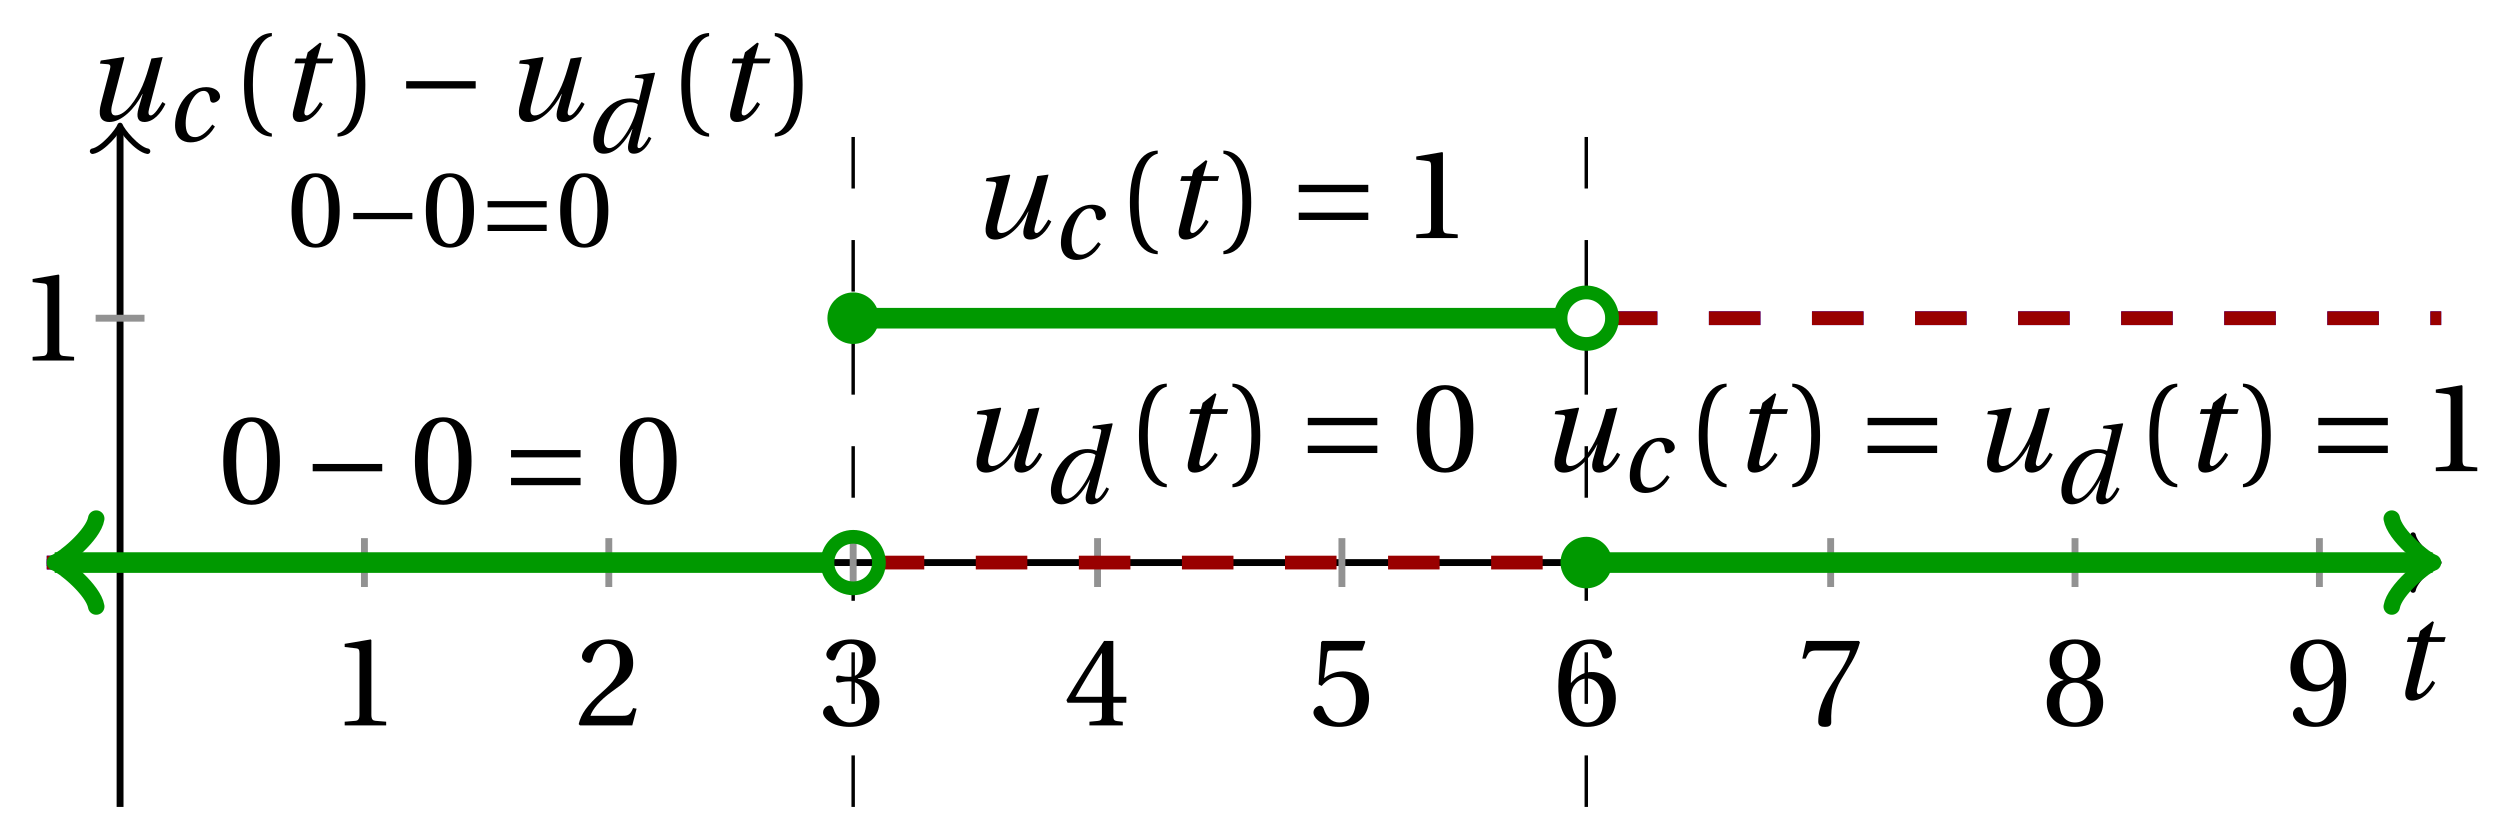 <svg xmlns="http://www.w3.org/2000/svg" xmlns:xlink="http://www.w3.org/1999/xlink" version="1.1" width="145" height="48" viewBox="0 0 145 48">
<defs>
<path id="font_1_3" d="M.428 .452 .439 .49H.312L.346 .609 .334 .616 .237 .539 .224 .49H.143L.132 .452H.215L.125 .086C.11 .029 .122-.012 .172-.012 .252-.012 .316 .054 .356 .129L.334 .146C.311 .107 .26 .04 .229 .04 .208 .04 .208 .063 .214 .088L.303 .452H.428Z"/>
<path id="font_2_4" d="M.437 0V.029L.353 .036C.332 .038 .32 .046 .32 .085V.674L.315 .68 .109 .645V.62L.202 .609C.219 .607 .226 .599 .226 .57V.085C.226 .066 .223 .054 .217 .047 .212 .04 .204 .037 .193 .036L.109 .029V0H.437Z"/>
<path id="font_2_5" d="M.485 .132 .457 .137C.436 .083 .416 .076 .376 .076H.12C.136 .128 .195 .199 .288 .266 .384 .336 .458 .381 .458 .493 .458 .632 .366 .68 .261 .68 .124 .68 .053 .597 .053 .545 .053 .511 .091 .495 .108 .495 .126 .495 .133 .505 .137 .522 .153 .59 .192 .645 .254 .645 .331 .645 .353 .58 .353 .507 .353 .4 .299 .34 .212 .263 .089 .156 .046 .088 .027 .01L.037 0H.451L.485 .132Z"/>
<path id="font_2_6" d="M.13 .366C.13 .349 .135 .338 .148 .338 .16 .338 .187 .348 .235 .348 .32 .348 .368 .271 .368 .184 .368 .065 .309 .023 .238 .023 .172 .023 .129 .073 .11 .129 .104 .148 .094 .157 .08 .157 .062 .157 .027 .138 .027 .102 .027 .059 .096-.012 .237-.012 .382-.012 .473 .061 .473 .189 .473 .323 .358 .363 .303 .368V.372C.357 .381 .444 .421 .444 .52 .444 .631 .357 .68 .25 .68 .118 .68 .053 .604 .053 .561 .053 .53 .088 .513 .102 .513 .115 .513 .123 .52 .127 .533 .149 .601 .187 .645 .243 .645 .322 .645 .341 .575 .341 .519 .341 .459 .32 .384 .235 .384 .187 .384 .16 .394 .148 .394 .135 .394 .13 .384 .13 .366Z"/>
<path id="font_2_7" d="M.3 .179V.077C.3 .043 .289 .037 .265 .035L.201 .029V0H.465V.029L.42 .034C.397 .037 .39 .043 .39 .077V.179H.493V.226H.39V.668H.317C.223 .53 .111 .356 .019 .2L.028 .179H.3M.091 .226C.151 .335 .221 .45 .298 .571H.3V.226H.091Z"/>
<path id="font_2_8" d="M.426 .592 .45 .66 .445 .668H.111L.101 .659 .081 .324 .105 .312C.147 .36 .188 .383 .242 .383 .306 .383 .376 .336 .376 .204 .376 .101 .334 .023 .247 .023 .177 .023 .141 .074 .121 .131 .116 .146 .107 .155 .093 .155 .073 .155 .04 .135 .04 .102 .04 .056 .11-.012 .24-.012 .405-.012 .48 .088 .48 .215 .48 .355 .392 .427 .273 .427 .218 .427 .159 .403 .127 .374L.125 .376 .148 .563C.151 .588 .158 .592 .177 .592H.426Z"/>
<path id="font_2_9" d="M.272-.012C.42-.012 .499 .078 .499 .214 .499 .349 .412 .424 .308 .422 .232 .424 .172 .369 .145 .336H.143C.144 .556 .207 .645 .297 .645 .343 .645 .375 .606 .39 .549 .393 .537 .401 .528 .416 .528 .438 .528 .469 .545 .469 .573 .469 .613 .42 .68 .3 .68 .221 .68 .165 .65 .123 .602 .078 .55 .044 .454 .044 .309 .044 .093 .122-.012 .272-.012M.274 .371C.337 .371 .399 .314 .399 .199 .399 .094 .358 .023 .274 .023 .187 .023 .145 .116 .145 .236 .145 .297 .19 .371 .274 .371Z"/>
<path id="font_2_10" d="M.072 .668 .041 .528H.068L.078 .549C.091 .577 .104 .592 .149 .592H.419C.409 .556 .391 .498 .31 .382 .224 .259 .167 .147 .167 .029 .167-.004 .19-.012 .221-.012 .25-.012 .271-.003 .27 .026 .265 .158 .292 .264 .345 .357 .409 .469 .462 .531 .497 .657L.488 .668H.072Z"/>
<path id="font_2_11" d="M.265 .338C.345 .338 .388 .27 .388 .179 .388 .091 .35 .023 .265 .023 .182 .023 .142 .091 .142 .179 .142 .27 .186 .338 .265 .338M.265-.012C.427-.012 .488 .081 .488 .182 .488 .284 .424 .342 .356 .358V.361C.417 .377 .466 .428 .466 .51 .466 .619 .381 .68 .265 .68 .151 .68 .064 .618 .064 .51 .064 .428 .114 .377 .174 .361V.358C.107 .342 .042 .284 .042 .182 .042 .081 .102-.012 .265-.012M.265 .374C.193 .374 .161 .444 .161 .512 .161 .589 .197 .645 .265 .645 .333 .645 .367 .589 .369 .512 .369 .444 .338 .374 .265 .374Z"/>
<path id="font_2_12" d="M.229 .268C.291 .268 .343 .303 .377 .352H.379C.379 .289 .374 .208 .356 .139 .338 .073 .303 .023 .239 .023 .171 .023 .146 .076 .131 .123 .127 .136 .12 .144 .103 .144 .084 .144 .056 .124 .056 .093 .056 .049 .109-.012 .23-.012 .311-.012 .373 .018 .411 .071 .452 .128 .477 .216 .477 .361 .477 .485 .452 .566 .413 .613 .375 .658 .32 .68 .256 .68 .128 .68 .036 .595 .036 .457 .036 .332 .126 .268 .229 .268M.259 .321C.181 .321 .136 .389 .136 .485 .136 .577 .177 .645 .255 .645 .335 .645 .374 .55 .374 .453 .374 .436 .373 .416 .367 .4 .351 .353 .312 .321 .259 .321Z"/>
<path id="font_1_4" d="M.533 .49C.504 .388 .488 .335 .462 .274 .418 .173 .331 .04 .248 .04 .216 .04 .208 .07 .223 .128L.319 .497 .314 .502 .132 .474 .126 .45 .188 .445C.212 .443 .211 .428 .203 .397L.134 .133C.113 .053 .121-.012 .201-.012 .297-.012 .402 .094 .462 .21H.464L.431 .096C.412 .029 .424-.012 .477-.012 .549-.012 .609 .057 .644 .131L.62 .146C.6 .112 .556 .04 .528 .04 .507 .04 .507 .063 .515 .094L.622 .502 .533 .49Z"/>
<path id="font_1_1" d="M.428 .154C.394 .108 .335 .037 .268 .037 .195 .037 .18 .097 .18 .168 .18 .298 .255 .467 .347 .467 .379 .467 .401 .447 .407 .387 .409 .369 .418 .357 .436 .357 .46 .357 .5 .38 .5 .413 .5 .464 .446 .502 .371 .502 .193 .502 .081 .312 .081 .148 .081 .026 .154-.012 .224-.012 .298-.012 .383 .02 .452 .135L.428 .154Z"/>
<path id="font_2_1" d="M.175 .282C.175 .568 .262 .654 .325 .667V.692C.15 .685 .105 .468 .105 .282 .105 .096 .15-.121 .325-.128V-.103C.267-.091 .175-.006 .175 .282Z"/>
<path id="font_2_2" d="M.175 .282C.175-.006 .083-.091 .025-.103V-.128C.2-.121 .245 .096 .245 .282 .245 .468 .2 .685 .025 .692V.667C.088 .654 .175 .568 .175 .282Z"/>
<path id="font_3_1" d="M.635 .253V.311H.085V.253H.635Z"/>
<path id="font_1_2" d="M.171 .112C.171 .22 .258 .467 .418 .467 .449 .467 .475 .458 .487 .447 .472 .37 .439 .276 .388 .193 .34 .115 .274 .04 .221 .04 .189 .04 .171 .067 .171 .112M.464 .718 .458 .695 .518 .689C.542 .687 .544 .68 .536 .648L.498 .487 .496 .485C.477 .495 .446 .502 .412 .502 .179 .502 .072 .241 .072 .12 .072 .055 .091-.012 .172-.012 .287-.012 .376 .111 .435 .218H.437L.404 .099C.384 .028 .399-.013 .45-.012 .523-.012 .579 .056 .613 .132L.589 .146C.571 .111 .527 .04 .499 .04 .479 .04 .481 .063 .489 .095L.647 .737 .642 .742 .464 .718Z"/>
<path id="font_2_3" d="M.265 .645C.36 .645 .387 .497 .387 .334 .387 .171 .36 .023 .265 .023 .17 .023 .143 .171 .143 .334 .143 .497 .17 .645 .265 .645M.265 .68C.1 .68 .041 .534 .041 .334 .041 .134 .1-.012 .265-.012 .43-.012 .489 .134 .489 .334 .489 .534 .43 .68 .265 .68Z"/>
<path id="font_3_2" d="M.635 .143V.201H.085V.143H.635M.635 .363V.421H.085V.363H.635Z"/>
</defs>
<path transform="matrix(1,0,0,-1,6.964,32.629)" stroke-width=".199" stroke-linecap="butt" stroke-dasharray="2.989,2.989" stroke-miterlimit="10" stroke-linejoin="miter" fill="none" stroke="#000000" d="M85.04-14.173V25.512"/>
<path transform="matrix(1,0,0,-1,6.964,32.629)" stroke-width=".199" stroke-linecap="butt" stroke-dasharray="2.989,2.989" stroke-miterlimit="10" stroke-linejoin="miter" fill="none" stroke="#000000" d="M42.52-14.173V25.512"/>
<path transform="matrix(1,0,0,-1,6.964,32.629)" stroke-width=".399" stroke-linecap="butt" stroke-miterlimit="10" stroke-linejoin="miter" fill="none" stroke="#000000" d="M-4.252 0H134.189"/>
<path transform="matrix(1,0,0,-1,141.153,32.629)" stroke-width=".319" stroke-linecap="round" stroke-linejoin="round" fill="none" stroke="#000000" d="M-1.196 1.594C-1.096 .996 0 .1 .299 0 0-.1-1.096-.996-1.196-1.594"/>
<path transform="matrix(1,0,0,-1,6.964,32.629)" stroke-width=".399" stroke-linecap="butt" stroke-miterlimit="10" stroke-linejoin="miter" fill="none" stroke="#000000" d="M0-14.173V25.054"/>
<path transform="matrix(0,-1,-1,-0,6.964,7.575)" stroke-width=".319" stroke-linecap="round" stroke-linejoin="round" fill="none" stroke="#000000" d="M-1.196 1.594C-1.096 .996 0 .1 .299 0 0-.1-1.096-.996-1.196-1.594"/>
<use data-text="t" xlink:href="#font_1_3" transform="matrix(7.332,0,0,-7.333,138.631,40.548)"/>
<path transform="matrix(1,0,0,-1,6.964,32.629)" stroke-width=".399" stroke-linecap="butt" stroke-miterlimit="10" stroke-linejoin="miter" fill="none" stroke="#929292" d="M14.173 1.417V-1.417"/>
<use data-text="1" xlink:href="#font_2_4" transform="matrix(7.332,0,0,-7.333,19.193,42.072)"/>
<path transform="matrix(1,0,0,-1,6.964,32.629)" stroke-width=".399" stroke-linecap="butt" stroke-miterlimit="10" stroke-linejoin="miter" fill="none" stroke="#929292" d="M28.347 1.417V-1.417"/>
<use data-text="2" xlink:href="#font_2_5" transform="matrix(7.332,0,0,-7.333,33.366,42.072)"/>
<path transform="matrix(1,0,0,-1,6.964,32.629)" stroke-width=".399" stroke-linecap="butt" stroke-miterlimit="10" stroke-linejoin="miter" fill="none" stroke="#929292" d="M42.52 1.417V-1.417"/>
<use data-text="3" xlink:href="#font_2_6" transform="matrix(7.332,0,0,-7.333,47.539,42.072)"/>
<path transform="matrix(1,0,0,-1,6.964,32.629)" stroke-width=".399" stroke-linecap="butt" stroke-miterlimit="10" stroke-linejoin="miter" fill="none" stroke="#929292" d="M56.694 1.417V-1.417"/>
<use data-text="4" xlink:href="#font_2_7" transform="matrix(7.332,0,0,-7.333,61.713,42.072)"/>
<path transform="matrix(1,0,0,-1,6.964,32.629)" stroke-width=".399" stroke-linecap="butt" stroke-miterlimit="10" stroke-linejoin="miter" fill="none" stroke="#929292" d="M70.867 1.417V-1.417"/>
<use data-text="5" xlink:href="#font_2_8" transform="matrix(7.332,0,0,-7.333,75.886,42.072)"/>
<path transform="matrix(1,0,0,-1,6.964,32.629)" stroke-width=".399" stroke-linecap="butt" stroke-miterlimit="10" stroke-linejoin="miter" fill="none" stroke="#929292" d="M85.04 1.417V-1.417"/>
<use data-text="6" xlink:href="#font_2_9" transform="matrix(7.332,0,0,-7.333,90.06,42.072)"/>
<path transform="matrix(1,0,0,-1,6.964,32.629)" stroke-width=".399" stroke-linecap="butt" stroke-miterlimit="10" stroke-linejoin="miter" fill="none" stroke="#929292" d="M99.214 1.417V-1.417"/>
<use data-text="7" xlink:href="#font_2_10" transform="matrix(7.332,0,0,-7.333,104.233,42.072)"/>
<path transform="matrix(1,0,0,-1,6.964,32.629)" stroke-width=".399" stroke-linecap="butt" stroke-miterlimit="10" stroke-linejoin="miter" fill="none" stroke="#929292" d="M113.387 1.417V-1.417"/>
<use data-text="8" xlink:href="#font_2_11" transform="matrix(7.332,0,0,-7.333,118.406,42.072)"/>
<path transform="matrix(1,0,0,-1,6.964,32.629)" stroke-width=".399" stroke-linecap="butt" stroke-miterlimit="10" stroke-linejoin="miter" fill="none" stroke="#929292" d="M127.561 1.417V-1.417"/>
<use data-text="9" xlink:href="#font_2_12" transform="matrix(7.332,0,0,-7.333,132.58,42.072)"/>
<path transform="matrix(1,0,0,-1,6.964,32.629)" stroke-width=".399" stroke-linecap="butt" stroke-miterlimit="10" stroke-linejoin="miter" fill="none" stroke="#929292" d="M1.417 14.173H-1.417"/>
<use data-text="1" xlink:href="#font_2_4" transform="matrix(7.332,0,0,-7.333,1.093,20.91)"/>
<path transform="matrix(1,0,0,-1,6.964,32.629)" stroke-width=".797" stroke-linecap="butt" stroke-dasharray="2.989,2.989" stroke-miterlimit="10" stroke-linejoin="miter" fill="none" stroke="#0000ff" d="M-4.252 0H-3.791-3.33-2.869-2.409-1.948-1.487-1.026-.565-.104 .357 .817 1.278 1.739 2.2 2.661 3.122 3.583 4.044 4.504 4.965 5.426 5.887 6.348 6.809 7.27 7.731 8.191 8.652 9.113 9.574 10.035 10.496 10.957 11.417 11.878 12.339 12.8 13.261 13.722 14.183 14.644 15.104 15.565 16.026 16.487 16.948 17.409 17.87 18.331 18.791 19.252 19.713 20.174 20.635 21.096 21.557 22.017 22.478 22.939 23.4 23.861 24.322 24.783 25.244 25.704 26.165 26.626 27.087 27.548 28.009 28.47 28.93 29.391 29.852 30.313 30.774 31.235 31.696 32.157 32.617 33.078 33.539 34 34.461 34.922 35.383 35.844 36.304 36.765 37.226 37.687 38.148 38.609 39.07 39.531 39.991 40.452 40.913 41.374"/>
<path transform="matrix(1,0,0,-1,6.964,32.629)" stroke-width=".797" stroke-linecap="butt" stroke-dasharray="2.989,2.989" stroke-miterlimit="10" stroke-linejoin="miter" fill="none" stroke="#990000" d="M-4.252 0H-3.791-3.33-2.869-2.409-1.948-1.487-1.026-.565-.104 .357 .817 1.278 1.739 2.2 2.661 3.122 3.583 4.044 4.504 4.965 5.426 5.887 6.348 6.809 7.27 7.731 8.191 8.652 9.113 9.574 10.035 10.496 10.957 11.417 11.878 12.339 12.8 13.261 13.722 14.183 14.644 15.104 15.565 16.026 16.487 16.948 17.409 17.87 18.331 18.791 19.252 19.713 20.174 20.635 21.096 21.557 22.017 22.478 22.939 23.4 23.861 24.322 24.783 25.244 25.704 26.165 26.626 27.087 27.548 28.009 28.47 28.93 29.391 29.852 30.313 30.774 31.235 31.696 32.157 32.617 33.078 33.539 34 34.461 34.922 35.383 35.844 36.304 36.765 37.226 37.687 38.148 38.609 39.07 39.531 39.991 40.452 40.913 41.374"/>
<path transform="matrix(1,0,0,-1,6.964,32.629)" stroke-width="1.196" stroke-linecap="butt" stroke-miterlimit="10" stroke-linejoin="miter" fill="none" stroke="#009900" d="M-3.296 0H-3.791-3.33-2.869-2.409-1.948-1.487-1.026-.565-.104 .357 .817 1.278 1.739 2.2 2.661 3.122 3.583 4.044 4.504 4.965 5.426 5.887 6.348 6.809 7.27 7.731 8.191 8.652 9.113 9.574 10.035 10.496 10.957 11.417 11.878 12.339 12.8 13.261 13.722 14.183 14.644 15.104 15.565 16.026 16.487 16.948 17.409 17.87 18.331 18.791 19.252 19.713 20.174 20.635 21.096 21.557 22.017 22.478 22.939 23.4 23.861 24.322 24.783 25.244 25.704 26.165 26.626 27.087 27.548 28.009 28.47 28.93 29.391 29.852 30.313 30.774 31.235 31.696 32.157 32.617 33.078 33.539 34 34.461 34.922 35.383 35.844 36.304 36.765 37.226 37.687 38.148 38.609 39.07 39.531 39.991 40.452 40.913 41.374"/>
<path transform="matrix(-1,-0,0,1,3.668,32.629)" stroke-width=".956" stroke-linecap="round" stroke-linejoin="round" fill="none" stroke="#009900" d="M-1.913 2.55C-1.753 1.594 0 .159 .478 0 0-.159-1.753-1.594-1.913-2.55"/>
<path transform="matrix(1,0,0,-1,6.964,32.629)" stroke-width=".797" stroke-linecap="butt" stroke-dasharray="2.989,2.989" stroke-miterlimit="10" stroke-linejoin="miter" fill="none" stroke="#0000ff" d="M43.654 14.173H44.061 44.467 44.874 45.28 45.687 46.094 46.5 46.907 47.313 47.72 48.127 48.533 48.94 49.346 49.753 50.159 50.566 50.973 51.379 51.786 52.192 52.599 53.006 53.412 53.819 54.225 54.632 55.038 55.445 55.852 56.258 56.665 57.071 57.478 57.885 58.291 58.698 59.104 59.511 59.918 60.324 60.731 61.137 61.544 61.95 62.357 62.764 63.17 63.577 63.983 64.39 64.797 65.203 65.61 66.016 66.423 66.829 67.236 67.643 68.049 68.456 68.862 69.269 69.676 70.082 70.489 70.895 71.302 71.709 72.115 72.522 72.928 73.335 73.741 74.148 74.555 74.961 75.368 75.774 76.181 76.588 76.994 77.401 77.807 78.214 78.62 79.027 79.434 79.84 80.247 80.653 81.06 81.467 81.873 82.28 82.686 83.093 83.499 83.906"/>
<path transform="matrix(1,0,0,-1,6.964,32.629)" stroke-width=".797" stroke-linecap="butt" stroke-dasharray="2.989,2.989" stroke-miterlimit="10" stroke-linejoin="miter" fill="none" stroke="#990000" d="M43.654 0H44.061 44.467 44.874 45.28 45.687 46.094 46.5 46.907 47.313 47.72 48.127 48.533 48.94 49.346 49.753 50.159 50.566 50.973 51.379 51.786 52.192 52.599 53.006 53.412 53.819 54.225 54.632 55.038 55.445 55.852 56.258 56.665 57.071 57.478 57.885 58.291 58.698 59.104 59.511 59.918 60.324 60.731 61.137 61.544 61.95 62.357 62.764 63.17 63.577 63.983 64.39 64.797 65.203 65.61 66.016 66.423 66.829 67.236 67.643 68.049 68.456 68.862 69.269 69.676 70.082 70.489 70.895 71.302 71.709 72.115 72.522 72.928 73.335 73.741 74.148 74.555 74.961 75.368 75.774 76.181 76.588 76.994 77.401 77.807 78.214 78.62 79.027 79.434 79.84 80.247 80.653 81.06 81.467 81.873 82.28 82.686 83.093 83.499 83.906"/>
<path transform="matrix(1,0,0,-1,6.964,32.629)" stroke-width="1.196" stroke-linecap="butt" stroke-miterlimit="10" stroke-linejoin="miter" fill="none" stroke="#009900" d="M42.52 14.173H42.938 43.356 43.774 44.192 44.609 45.027 45.445 45.863 46.281 46.699 47.116 47.534 47.952 48.37 48.788 49.206 49.623 50.041 50.459 50.877 51.295 51.712 52.13 52.548 52.966 53.384 53.802 54.219 54.637 55.055 55.473 55.891 56.309 56.726 57.144 57.562 57.98 58.398 58.816 59.233 59.651 60.069 60.487 60.905 61.323 61.74 62.158 62.576 62.994 63.412 63.83 64.247 64.665 65.083 65.501 65.919 66.337 66.754 67.172 67.59 68.008 68.426 68.844 69.261 69.679 70.097 70.515 70.933 71.351 71.768 72.186 72.604 73.022 73.44 73.858 74.275 74.693 75.111 75.529 75.947 76.365 76.782 77.2 77.618 78.036 78.454 78.872 79.289 79.707 80.125 80.543 80.961 81.379 81.796 82.214 82.632 83.05 83.468 83.886"/>
<path transform="matrix(1,0,0,-1,6.964,32.629)" stroke-width=".797" stroke-linecap="butt" stroke-dasharray="2.989,2.989" stroke-miterlimit="10" stroke-linejoin="miter" fill="none" stroke="#0000ff" d="M86.174 14.173H86.664 87.153 87.643 88.132 88.621 89.111 89.6 90.09 90.579 91.068 91.558 92.047 92.537 93.026 93.516 94.005 94.494 94.984 95.473 95.963 96.452 96.941 97.431 97.92 98.41 98.899 99.389 99.878 100.367 100.857 101.346 101.836 102.325 102.814 103.304 103.793 104.283 104.772 105.262 105.751 106.24 106.73 107.219 107.709 108.198 108.687 109.177 109.666 110.156 110.645 111.135 111.624 112.113 112.603 113.092 113.582 114.071 114.56 115.05 115.539 116.029 116.518 117.008 117.497 117.986 118.476 118.965 119.455 119.944 120.433 120.923 121.412 121.902 122.391 122.881 123.37 123.859 124.349 124.838 125.328 125.817 126.306 126.796 127.285 127.775 128.264 128.754 129.243 129.732 130.222 130.711 131.201 131.69 132.179 132.669 133.158 133.648 134.137 134.627"/>
<path transform="matrix(1,0,0,-1,6.964,32.629)" stroke-width=".797" stroke-linecap="butt" stroke-dasharray="2.989,2.989" stroke-miterlimit="10" stroke-linejoin="miter" fill="none" stroke="#990000" d="M86.174 14.173H86.664 87.153 87.643 88.132 88.621 89.111 89.6 90.09 90.579 91.068 91.558 92.047 92.537 93.026 93.516 94.005 94.494 94.984 95.473 95.963 96.452 96.941 97.431 97.92 98.41 98.899 99.389 99.878 100.367 100.857 101.346 101.836 102.325 102.814 103.304 103.793 104.283 104.772 105.262 105.751 106.24 106.73 107.219 107.709 108.198 108.687 109.177 109.666 110.156 110.645 111.135 111.624 112.113 112.603 113.092 113.582 114.071 114.56 115.05 115.539 116.029 116.518 117.008 117.497 117.986 118.476 118.965 119.455 119.944 120.433 120.923 121.412 121.902 122.391 122.881 123.37 123.859 124.349 124.838 125.328 125.817 126.306 126.796 127.285 127.775 128.264 128.754 129.243 129.732 130.222 130.711 131.201 131.69 132.179 132.669 133.158 133.648 134.137 134.627"/>
<path transform="matrix(1,0,0,-1,6.964,32.629)" stroke-width="1.196" stroke-linecap="butt" stroke-miterlimit="10" stroke-linejoin="miter" fill="none" stroke="#009900" d="M85.04 0H85.541 86.042 86.543 87.044 87.545 88.046 88.547 89.047 89.548 90.049 90.55 91.051 91.552 92.053 92.554 93.054 93.555 94.056 94.557 95.058 95.559 96.06 96.561 97.062 97.562 98.063 98.564 99.065 99.566 100.067 100.568 101.069 101.569 102.07 102.571 103.072 103.573 104.074 104.575 105.076 105.576 106.077 106.578 107.079 107.58 108.081 108.582 109.083 109.583 110.084 110.585 111.086 111.587 112.088 112.589 113.09 113.591 114.091 114.592 115.093 115.594 116.095 116.596 117.097 117.598 118.098 118.599 119.1 119.601 120.102 120.603 121.104 121.605 122.105 122.606 123.107 123.608 124.109 124.61 125.111 125.612 126.112 126.613 127.114 127.615 128.116 128.617 129.118 129.619 130.12 130.62 131.121 131.622 132.123 132.624 133.125 133.626 134.127 133.671"/>
<path transform="matrix(1,0,0,-1,140.635,32.629)" stroke-width=".956" stroke-linecap="round" stroke-linejoin="round" fill="none" stroke="#009900" d="M-1.913 2.55C-1.753 1.594 0 .159 .478 0 0-.159-1.753-1.594-1.913-2.55"/>
<path transform="matrix(1,0,0,-1,6.964,32.629)" stroke-width=".797" stroke-linecap="butt" stroke-miterlimit="10" stroke-linejoin="miter" fill="none" stroke="#009900" d="M44.015 0C44.015 .825 43.346 1.494 42.52 1.494 41.695 1.494 41.026 .825 41.026 0 41.026-.825 41.695-1.494 42.52-1.494 43.346-1.494 44.015-.825 44.015 0ZM42.52 0"/>
<path transform="matrix(1,0,0,-1,6.964,32.629)" d="M44.015 14.173C44.015 14.999 43.346 15.668 42.52 15.668 41.695 15.668 41.026 14.999 41.026 14.173 41.026 13.348 41.695 12.679 42.52 12.679 43.346 12.679 44.015 13.348 44.015 14.173ZM42.52 14.173" fill="#009900"/>
<path transform="matrix(1,0,0,-1,6.964,32.629)" stroke-width=".797" stroke-linecap="butt" stroke-miterlimit="10" stroke-linejoin="miter" fill="none" stroke="#009900" d="M86.535 14.173C86.535 14.999 85.866 15.668 85.04 15.668 84.215 15.668 83.546 14.999 83.546 14.173 83.546 13.348 84.215 12.679 85.04 12.679 85.866 12.679 86.535 13.348 86.535 14.173ZM85.04 14.173"/>
<path transform="matrix(1,0,0,-1,6.964,32.629)" d="M86.535 0C86.535 .825 85.866 1.494 85.04 1.494 84.215 1.494 83.546 .825 83.546 0 83.546-.825 84.215-1.494 85.04-1.494 85.866-1.494 86.535-.825 86.535 0ZM85.04 0" fill="#009900"/>
<use data-text="u" xlink:href="#font_1_4" transform="matrix(7.332,0,0,-7.333,4.874,6.988)"/>
<use data-text="c" xlink:href="#font_1_1" transform="matrix(6.233,0,0,-6.233,9.648,8.183)"/>
<use data-text="(" xlink:href="#font_2_1" transform="matrix(7.332,0,0,-7.333,13.384,6.988)"/>
<use data-text="t" xlink:href="#font_1_3" transform="matrix(7.332,0,0,-7.333,16.11,6.988)"/>
<use data-text=")" xlink:href="#font_2_2" transform="matrix(7.332,0,0,-7.333,19.394,6.988)"/>
<use data-text="&#x2212;" xlink:href="#font_3_1" transform="matrix(7.332,0,0,-7.333,22.934,6.988)"/>
<use data-text="u" xlink:href="#font_1_4" transform="matrix(7.332,0,0,-7.333,29.185,6.988)"/>
<use data-text="d" xlink:href="#font_1_2" transform="matrix(6.233,0,0,-6.233,33.959,8.84)"/>
<use data-text="(" xlink:href="#font_2_1" transform="matrix(7.332,0,0,-7.333,38.745,6.988)"/>
<use data-text="t" xlink:href="#font_1_3" transform="matrix(7.332,0,0,-7.333,41.471,6.988)"/>
<use data-text=")" xlink:href="#font_2_2" transform="matrix(7.332,0,0,-7.333,44.755,6.988)"/>
<use data-text="0" xlink:href="#font_2_3" transform="matrix(6.233,0,0,-6.233,16.654,14.289)"/>
<use data-text="&#x2212;" xlink:href="#font_3_1" transform="matrix(6.233,0,0,-6.233,19.96,14.289)"/>
<use data-text="0" xlink:href="#font_2_3" transform="matrix(6.233,0,0,-6.233,24.444,14.289)"/>
<use data-text="=" xlink:href="#font_3_2" transform="matrix(6.233,0,0,-6.233,27.75,14.289)"/>
<use data-text="0" xlink:href="#font_2_3" transform="matrix(6.233,0,0,-6.233,32.235,14.289)"/>
<use data-text="0" xlink:href="#font_2_3" transform="matrix(7.332,0,0,-7.333,12.65,29.19)"/>
<use data-text="&#x2212;" xlink:href="#font_3_1" transform="matrix(7.332,0,0,-7.333,17.513,29.19)"/>
<use data-text="0" xlink:href="#font_2_3" transform="matrix(7.332,0,0,-7.333,23.764,29.19)"/>
<use data-text="=" xlink:href="#font_3_2" transform="matrix(7.332,0,0,-7.333,29.017,29.19)"/>
<use data-text="0" xlink:href="#font_2_3" transform="matrix(7.332,0,0,-7.333,35.657,29.19)"/>
<use data-text="u" xlink:href="#font_1_4" transform="matrix(7.332,0,0,-7.333,56.254,13.807)"/>
<use data-text="c" xlink:href="#font_1_1" transform="matrix(6.233,0,0,-6.233,61.028,15.002)"/>
<use data-text="(" xlink:href="#font_2_1" transform="matrix(7.332,0,0,-7.333,64.764,13.807)"/>
<use data-text="t" xlink:href="#font_1_3" transform="matrix(7.332,0,0,-7.333,67.49,13.807)"/>
<use data-text=")" xlink:href="#font_2_2" transform="matrix(7.332,0,0,-7.333,70.774,13.807)"/>
<use data-text="=" xlink:href="#font_3_2" transform="matrix(7.332,0,0,-7.333,74.704,13.807)"/>
<use data-text="1" xlink:href="#font_2_4" transform="matrix(7.332,0,0,-7.333,81.344,13.807)"/>
<use data-text="u" xlink:href="#font_1_4" transform="matrix(7.332,0,0,-7.333,55.729,27.324)"/>
<use data-text="d" xlink:href="#font_1_2" transform="matrix(6.233,0,0,-6.233,60.503,29.176)"/>
<use data-text="(" xlink:href="#font_2_1" transform="matrix(7.332,0,0,-7.333,65.289,27.324)"/>
<use data-text="t" xlink:href="#font_1_3" transform="matrix(7.332,0,0,-7.333,68.015,27.324)"/>
<use data-text=")" xlink:href="#font_2_2" transform="matrix(7.332,0,0,-7.333,71.299,27.324)"/>
<use data-text="=" xlink:href="#font_3_2" transform="matrix(7.332,0,0,-7.333,75.229,27.324)"/>
<use data-text="0" xlink:href="#font_2_3" transform="matrix(7.332,0,0,-7.333,81.869,27.324)"/>
<use data-text="u" xlink:href="#font_1_4" transform="matrix(7.332,0,0,-7.333,89.248,27.324)"/>
<use data-text="c" xlink:href="#font_1_1" transform="matrix(6.233,0,0,-6.233,94.022,28.519)"/>
<use data-text="(" xlink:href="#font_2_1" transform="matrix(7.332,0,0,-7.333,97.758,27.324)"/>
<use data-text="t" xlink:href="#font_1_3" transform="matrix(7.332,0,0,-7.333,100.484,27.324)"/>
<use data-text=")" xlink:href="#font_2_2" transform="matrix(7.332,0,0,-7.333,103.768,27.324)"/>
<use data-text="=" xlink:href="#font_3_2" transform="matrix(7.332,0,0,-7.333,107.698,27.324)"/>
<use data-text="u" xlink:href="#font_1_4" transform="matrix(7.332,0,0,-7.333,114.338,27.324)"/>
<use data-text="d" xlink:href="#font_1_2" transform="matrix(6.233,0,0,-6.233,119.112,29.176)"/>
<use data-text="(" xlink:href="#font_2_1" transform="matrix(7.332,0,0,-7.333,123.898,27.324)"/>
<use data-text="t" xlink:href="#font_1_3" transform="matrix(7.332,0,0,-7.333,126.624,27.324)"/>
<use data-text=")" xlink:href="#font_2_2" transform="matrix(7.332,0,0,-7.333,129.908,27.324)"/>
<use data-text="=" xlink:href="#font_3_2" transform="matrix(7.332,0,0,-7.333,133.838,27.324)"/>
<use data-text="1" xlink:href="#font_2_4" transform="matrix(7.332,0,0,-7.333,140.478,27.324)"/>
</svg>
